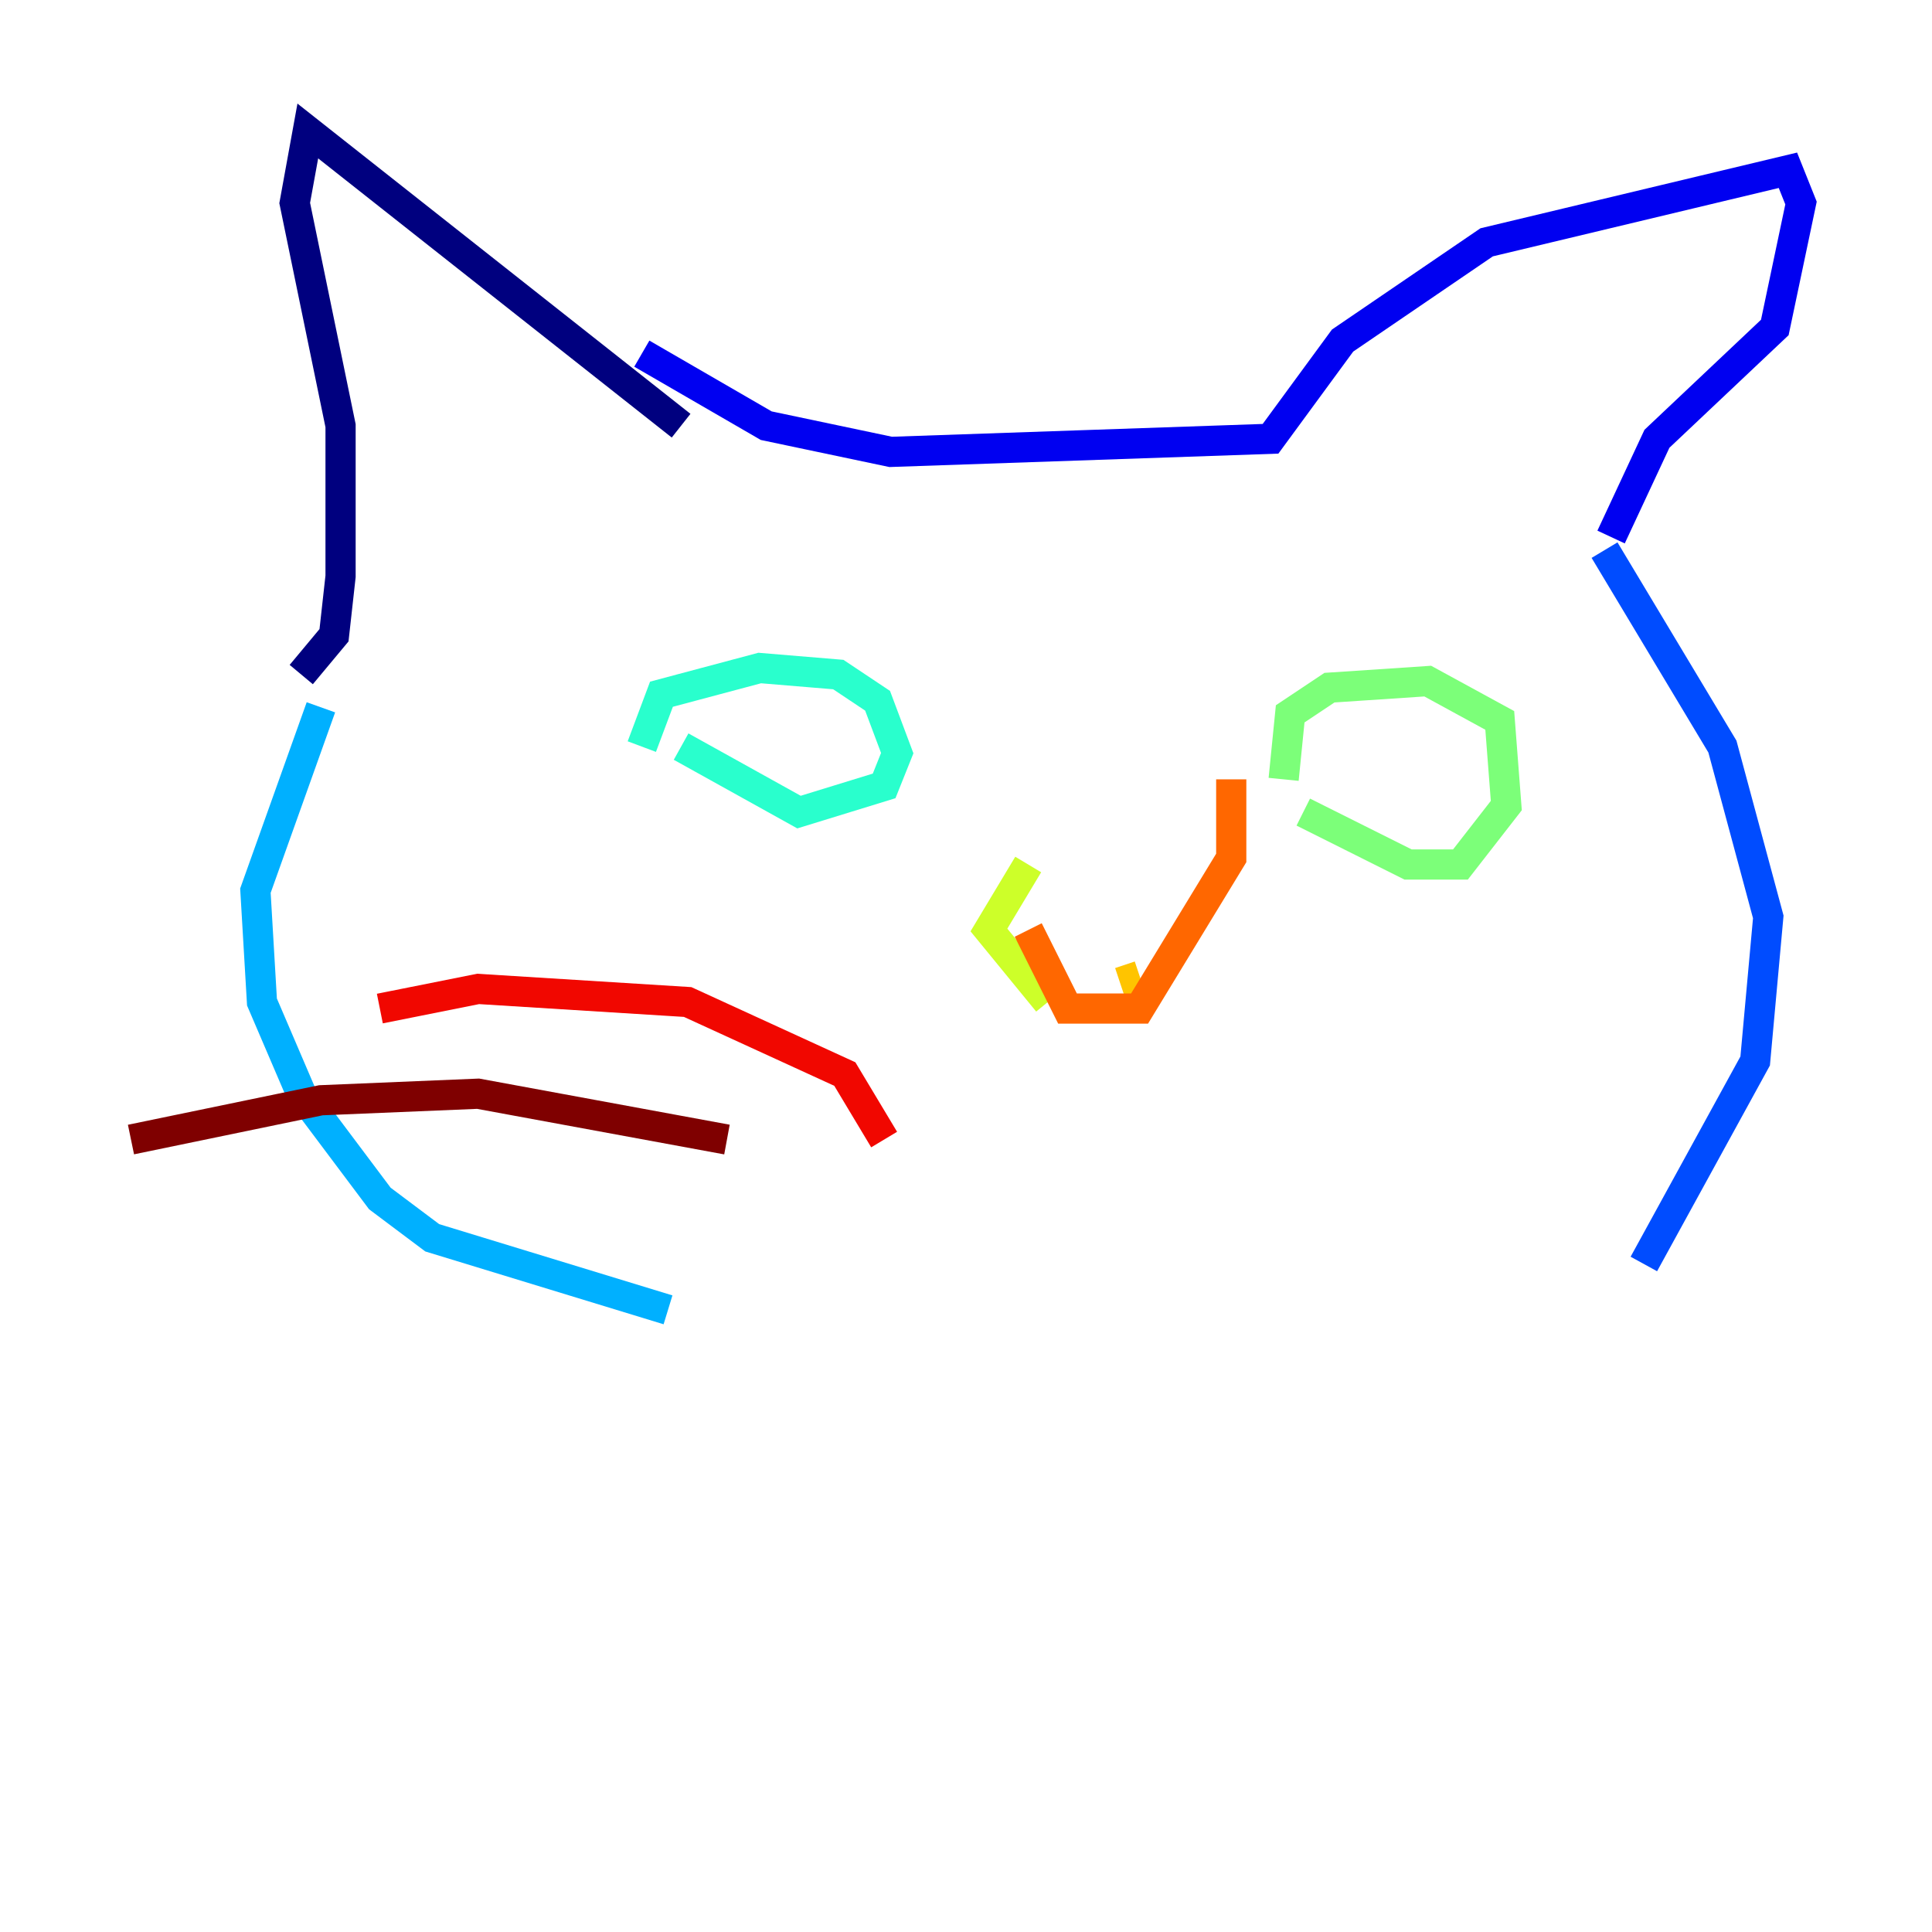 <?xml version="1.0" encoding="utf-8" ?>
<svg baseProfile="tiny" height="128" version="1.2" viewBox="0,0,128,128" width="128" xmlns="http://www.w3.org/2000/svg" xmlns:ev="http://www.w3.org/2001/xml-events" xmlns:xlink="http://www.w3.org/1999/xlink"><defs /><polyline fill="none" points="19.959,44.691 22.129,42.088 22.563,38.183 22.563,28.203 19.525,13.451 20.393,8.678 45.125,28.203" stroke="#00007f" stroke-width="2" /><polyline fill="none" points="42.522,23.43 50.766,28.203 59.01,29.939 84.176,29.071 88.949,22.563 98.495,16.054 118.454,11.281 119.322,13.451 117.586,21.695 109.776,29.071 106.739,35.58" stroke="#0000f1" stroke-width="2" /><polyline fill="none" points="106.305,36.447 114.115,49.464 117.153,60.746 116.285,70.291 108.909,83.742" stroke="#004cff" stroke-width="2" /><polyline fill="none" points="21.261,46.861 16.922,59.01 17.356,66.386 19.959,72.461 25.166,79.403 28.637,82.007 44.258,86.78" stroke="#00b0ff" stroke-width="2" /><polyline fill="none" points="42.522,49.464 43.824,45.993 50.332,44.258 55.539,44.691 58.142,46.427 59.444,49.898 58.576,52.068 52.936,53.803 45.125,49.464" stroke="#29ffcd" stroke-width="2" /><polyline fill="none" points="85.044,51.634 85.478,47.295 88.081,45.559 94.59,45.125 99.363,47.729 99.797,53.37 96.759,57.275 93.288,57.275 86.346,53.803" stroke="#7cff79" stroke-width="2" /><polyline fill="none" points="68.122,57.275 65.519,61.614 69.424,66.386" stroke="#cdff29" stroke-width="2" /><polyline fill="none" points="74.197,65.085 75.498,64.651" stroke="#ffc400" stroke-width="2" /><polyline fill="none" points="81.573,51.634 81.573,56.841 75.498,66.82 70.725,66.82 68.122,61.614" stroke="#ff6700" stroke-width="2" /><polyline fill="none" points="58.576,75.498 55.973,71.159 45.559,66.386 31.675,65.519 25.166,66.82" stroke="#f10700" stroke-width="2" /><polyline fill="none" points="48.163,75.498 31.675,72.461 21.261,72.895 8.678,75.498" stroke="#7f0000" stroke-width="2" /></svg>